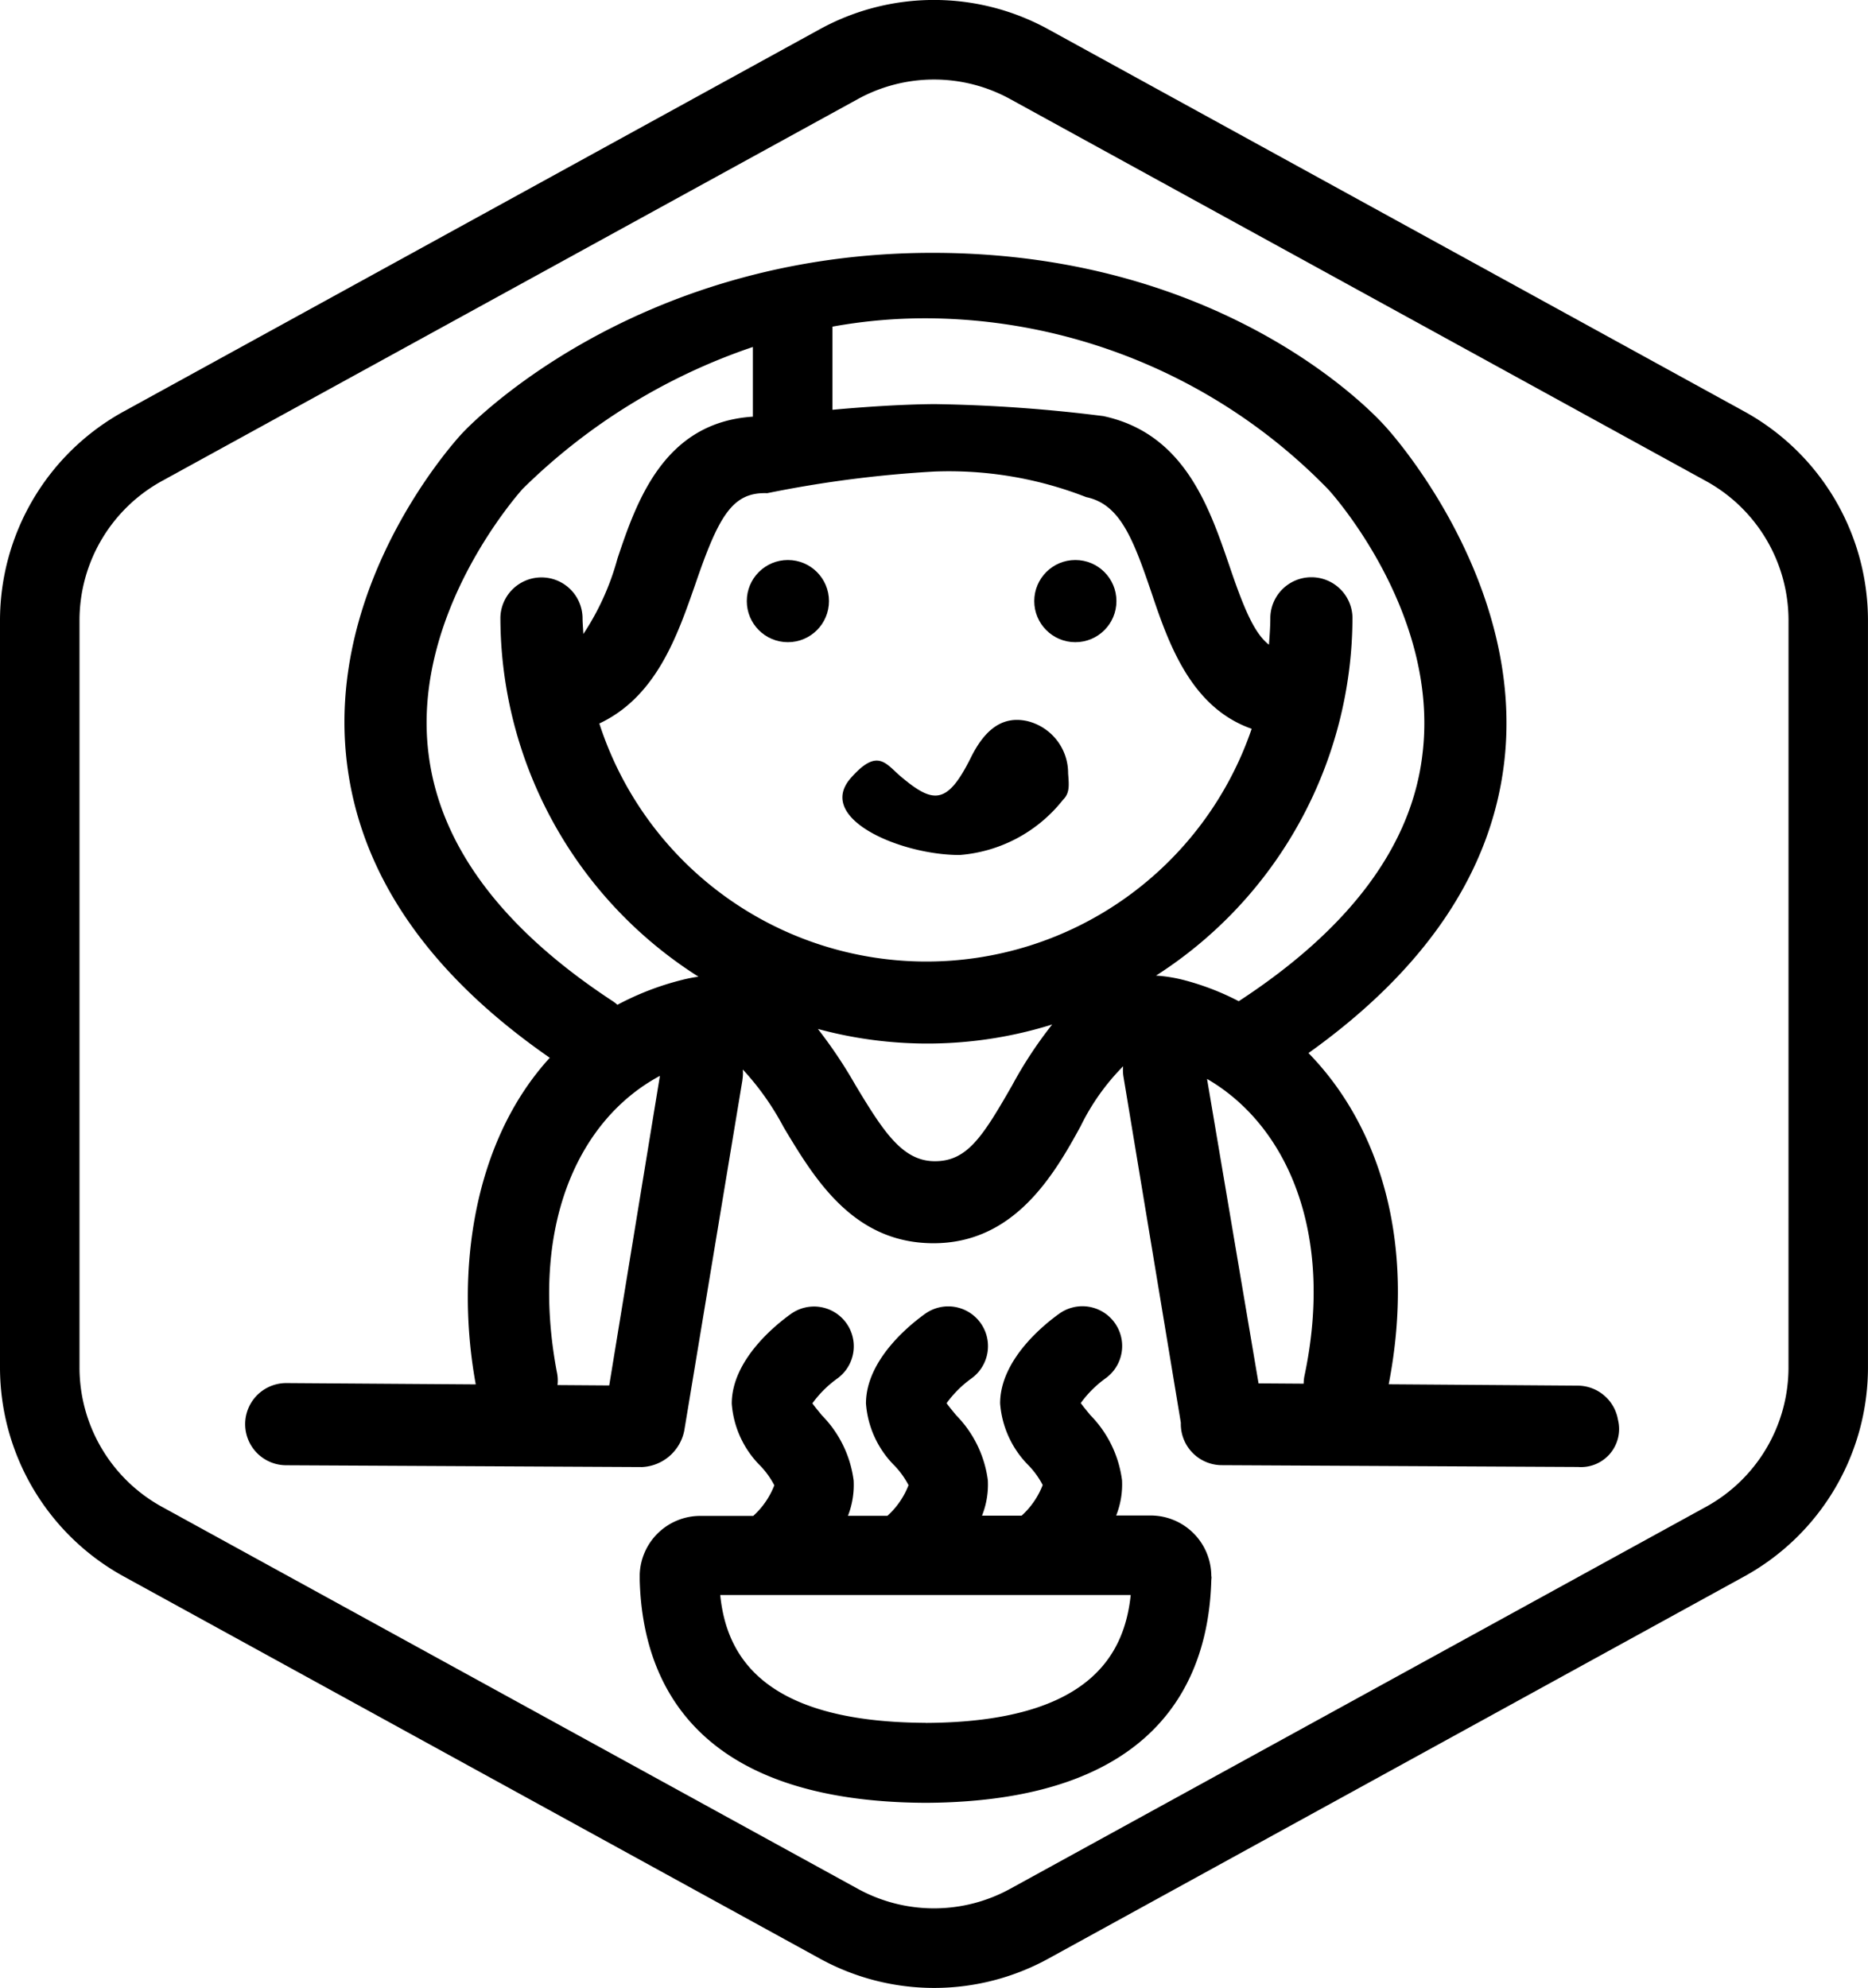 <svg xmlns="http://www.w3.org/2000/svg" width="65.788" height="69.998" viewBox="0 0 65.788 69.998">
  <g id="Group_683" data-name="Group 683" transform="translate(-6758 -19173.686)">
    <path id="Path_1238" data-name="Path 1238" d="M64.431,14.481,39.935,1.033a8.362,8.362,0,0,0-8.083,0L7.357,14.481A8.4,8.4,0,0,0,3,21.843v26.3A8.4,8.4,0,0,0,7.357,55.5l24.5,13.447a8.359,8.359,0,0,0,8.084,0L64.43,55.5a8.4,8.4,0,0,0,4.357-7.362v-26.3A8.4,8.4,0,0,0,64.431,14.481Zm1.557,33.657a5.6,5.6,0,0,1-2.9,4.908l-24.5,13.447a5.577,5.577,0,0,1-5.388,0L8.7,53.047A5.6,5.6,0,0,1,5.8,48.139v-26.3a5.6,5.6,0,0,1,2.9-4.908L33.2,3.488a5.573,5.573,0,0,1,5.389,0l24.5,13.447a5.6,5.6,0,0,1,2.9,4.907Z" transform="translate(6755 19173.693)"/>
    <circle id="Ellipse_355" data-name="Ellipse 355" cx="1.447" cy="1.447" r="1.447" transform="translate(6784.301 19193.404)"/>
    <circle id="Ellipse_356" data-name="Ellipse 356" cx="1.447" cy="1.447" r="1.447" transform="translate(6794.425 19193.404)"/>
    <path id="Path_1239" data-name="Path 1239" d="M62.278,52.6l-6.668-.048c.98-5.049-.349-9.127-2.825-11.662,4.1-2.928,6.423-6.351,6.888-10.2.774-6.364-3.972-11.638-4.168-11.848,0,0-5.251-6.128-15.965-6.128s-16.548,6.34-16.548,6.34c-.2.21-4.845,5.257-4.072,11.621C19.4,34.617,21.8,38.1,26.064,41.056c-2.7,2.954-3.333,7.516-2.607,11.5L16.81,52.51H16.8a1.446,1.446,0,0,0-.034,2.893l12.547.064A1.594,1.594,0,0,0,30.8,54.189L32.85,41.837l0-.013a1.452,1.452,0,0,0,.012-.356A9.581,9.581,0,0,1,34.3,43.5c1.092,1.822,2.452,4.086,5.279,4.086s4.224-2.365,5.178-4.115a7.983,7.983,0,0,1,1.5-2.116,1.45,1.45,0,0,0,.013.372l2.019,12.176c0,.011,0,.022,0,.033A1.447,1.447,0,0,0,49.711,55.4l12.568.064A1.342,1.342,0,0,0,63.684,53.8,1.446,1.446,0,0,0,62.278,52.6Zm-9.639-.323a1.473,1.473,0,0,0-.024.254l-1.589-.011L49.212,41.8C52.03,43.432,53.714,47.226,52.639,52.277Zm-13-37.255a19.851,19.851,0,0,1,13.841,6.02c.043.043,3.934,4.3,3.319,9.322-.374,3.222-2.561,6.148-6.47,8.7a9.205,9.205,0,0,0-1.97-.754,5.289,5.289,0,0,0-.943-.148,15,15,0,0,0,6.918-12.617,1.447,1.447,0,0,0-2.893,0c0,.326-.024.647-.049.967-.512-.4-.875-1.249-1.4-2.8-.709-2.068-1.591-4.643-4.433-5.25A53.023,53.023,0,0,0,39.6,18.04c-1.167.01-2.489.1-3.58.2V15.312A18.3,18.3,0,0,1,39.643,15.022ZM27.811,29.285c2.017-.949,2.752-3.109,3.376-4.894.831-2.43,1.314-3.259,2.536-3.215a41.087,41.087,0,0,1,5.872-.761,13.273,13.273,0,0,1,5.362.9c1.179.246,1.642,1.432,2.293,3.348.6,1.787,1.389,4.061,3.534,4.809a12.105,12.105,0,0,1-22.973-.182Zm-6.017,1.065c-.622-4.983,3.269-9.271,3.312-9.322a21.2,21.2,0,0,1,8.111-5v2.454c-3.117.2-4.087,2.951-4.77,5a9.135,9.135,0,0,1-1.2,2.653c-.009-.2-.029-.387-.029-.584a1.447,1.447,0,0,0-2.893,0A14.994,14.994,0,0,0,31.3,38.2a5.426,5.426,0,0,0-.565.111,9.94,9.94,0,0,0-2.289.88,1.5,1.5,0,0,0-.141-.113C24.39,36.518,22.191,33.582,21.794,30.349Zm4.525,21.8c-.979-5.145.74-8.913,3.624-10.457l-1.785,10.9-1.822-.013A1.405,1.405,0,0,0,26.319,52.146ZM42.347,42.029c-1.041,1.815-1.584,2.669-2.719,2.669s-1.8-1.02-2.8-2.683a16.515,16.515,0,0,0-1.321-1.974,14.727,14.727,0,0,0,8.251-.157A14.71,14.71,0,0,0,42.347,42.029Z" transform="translate(6751.298 19169.875)"/>
    <path id="Path_1240" data-name="Path 1240" d="M53.158,39.025c.237-.234.216-.49.181-.929a1.883,1.883,0,0,0-1.433-1.843c-.925-.208-1.536.359-2,1.3-.828,1.661-1.322,1.6-2.433.673-.556-.465-.831-1.053-1.786.03-1.256,1.424,1.754,2.713,3.833,2.711A5.145,5.145,0,0,0,53.158,39.025Z" transform="translate(6742.278 19162.824)"/>
    <path id="Path_1241" data-name="Path 1241" d="M53.207,73.077H51.969a2.969,2.969,0,0,0,.206-1.242,4,4,0,0,0-1.123-2.3c-.1-.125-.248-.3-.33-.418a3.861,3.861,0,0,1,.871-.869,1.4,1.4,0,0,0-1.627-2.279c-.489.349-2.084,1.6-2.084,3.161a3.453,3.453,0,0,0,1.019,2.2,3,3,0,0,1,.48.673,2.828,2.828,0,0,1-.742,1.079H47.244a2.969,2.969,0,0,0,.206-1.242,4,4,0,0,0-1.123-2.3c-.1-.125-.248-.3-.33-.418a3.861,3.861,0,0,1,.871-.869,1.4,1.4,0,0,0-1.627-2.279c-.489.349-2.084,1.6-2.084,3.161a3.453,3.453,0,0,0,1.019,2.2,3,3,0,0,1,.48.673,2.828,2.828,0,0,1-.742,1.079H42.523a2.991,2.991,0,0,0,.2-1.242,3.992,3.992,0,0,0-1.123-2.3c-.1-.125-.248-.3-.33-.418a3.856,3.856,0,0,1,.871-.869,1.4,1.4,0,0,0-1.627-2.279c-.489.349-2.084,1.6-2.084,3.161a3.45,3.45,0,0,0,1.02,2.2,2.977,2.977,0,0,1,.479.673,2.827,2.827,0,0,1-.742,1.078H37.3a2.134,2.134,0,0,0-2.111,2.053l0,.031,0,.185c.1,3.571,1.939,7.8,10.074,7.833,8.124-.039,9.957-4.273,10.056-7.835l.008-.1-.008-.063A2.136,2.136,0,0,0,53.207,73.077Zm-7.946,7.3c-5.816-.026-7.026-2.435-7.237-4.5H52.481C52.262,77.958,51.049,80.352,45.261,80.38Z" transform="translate(6745.341 19153.971)"/>
  </g>
</svg>
